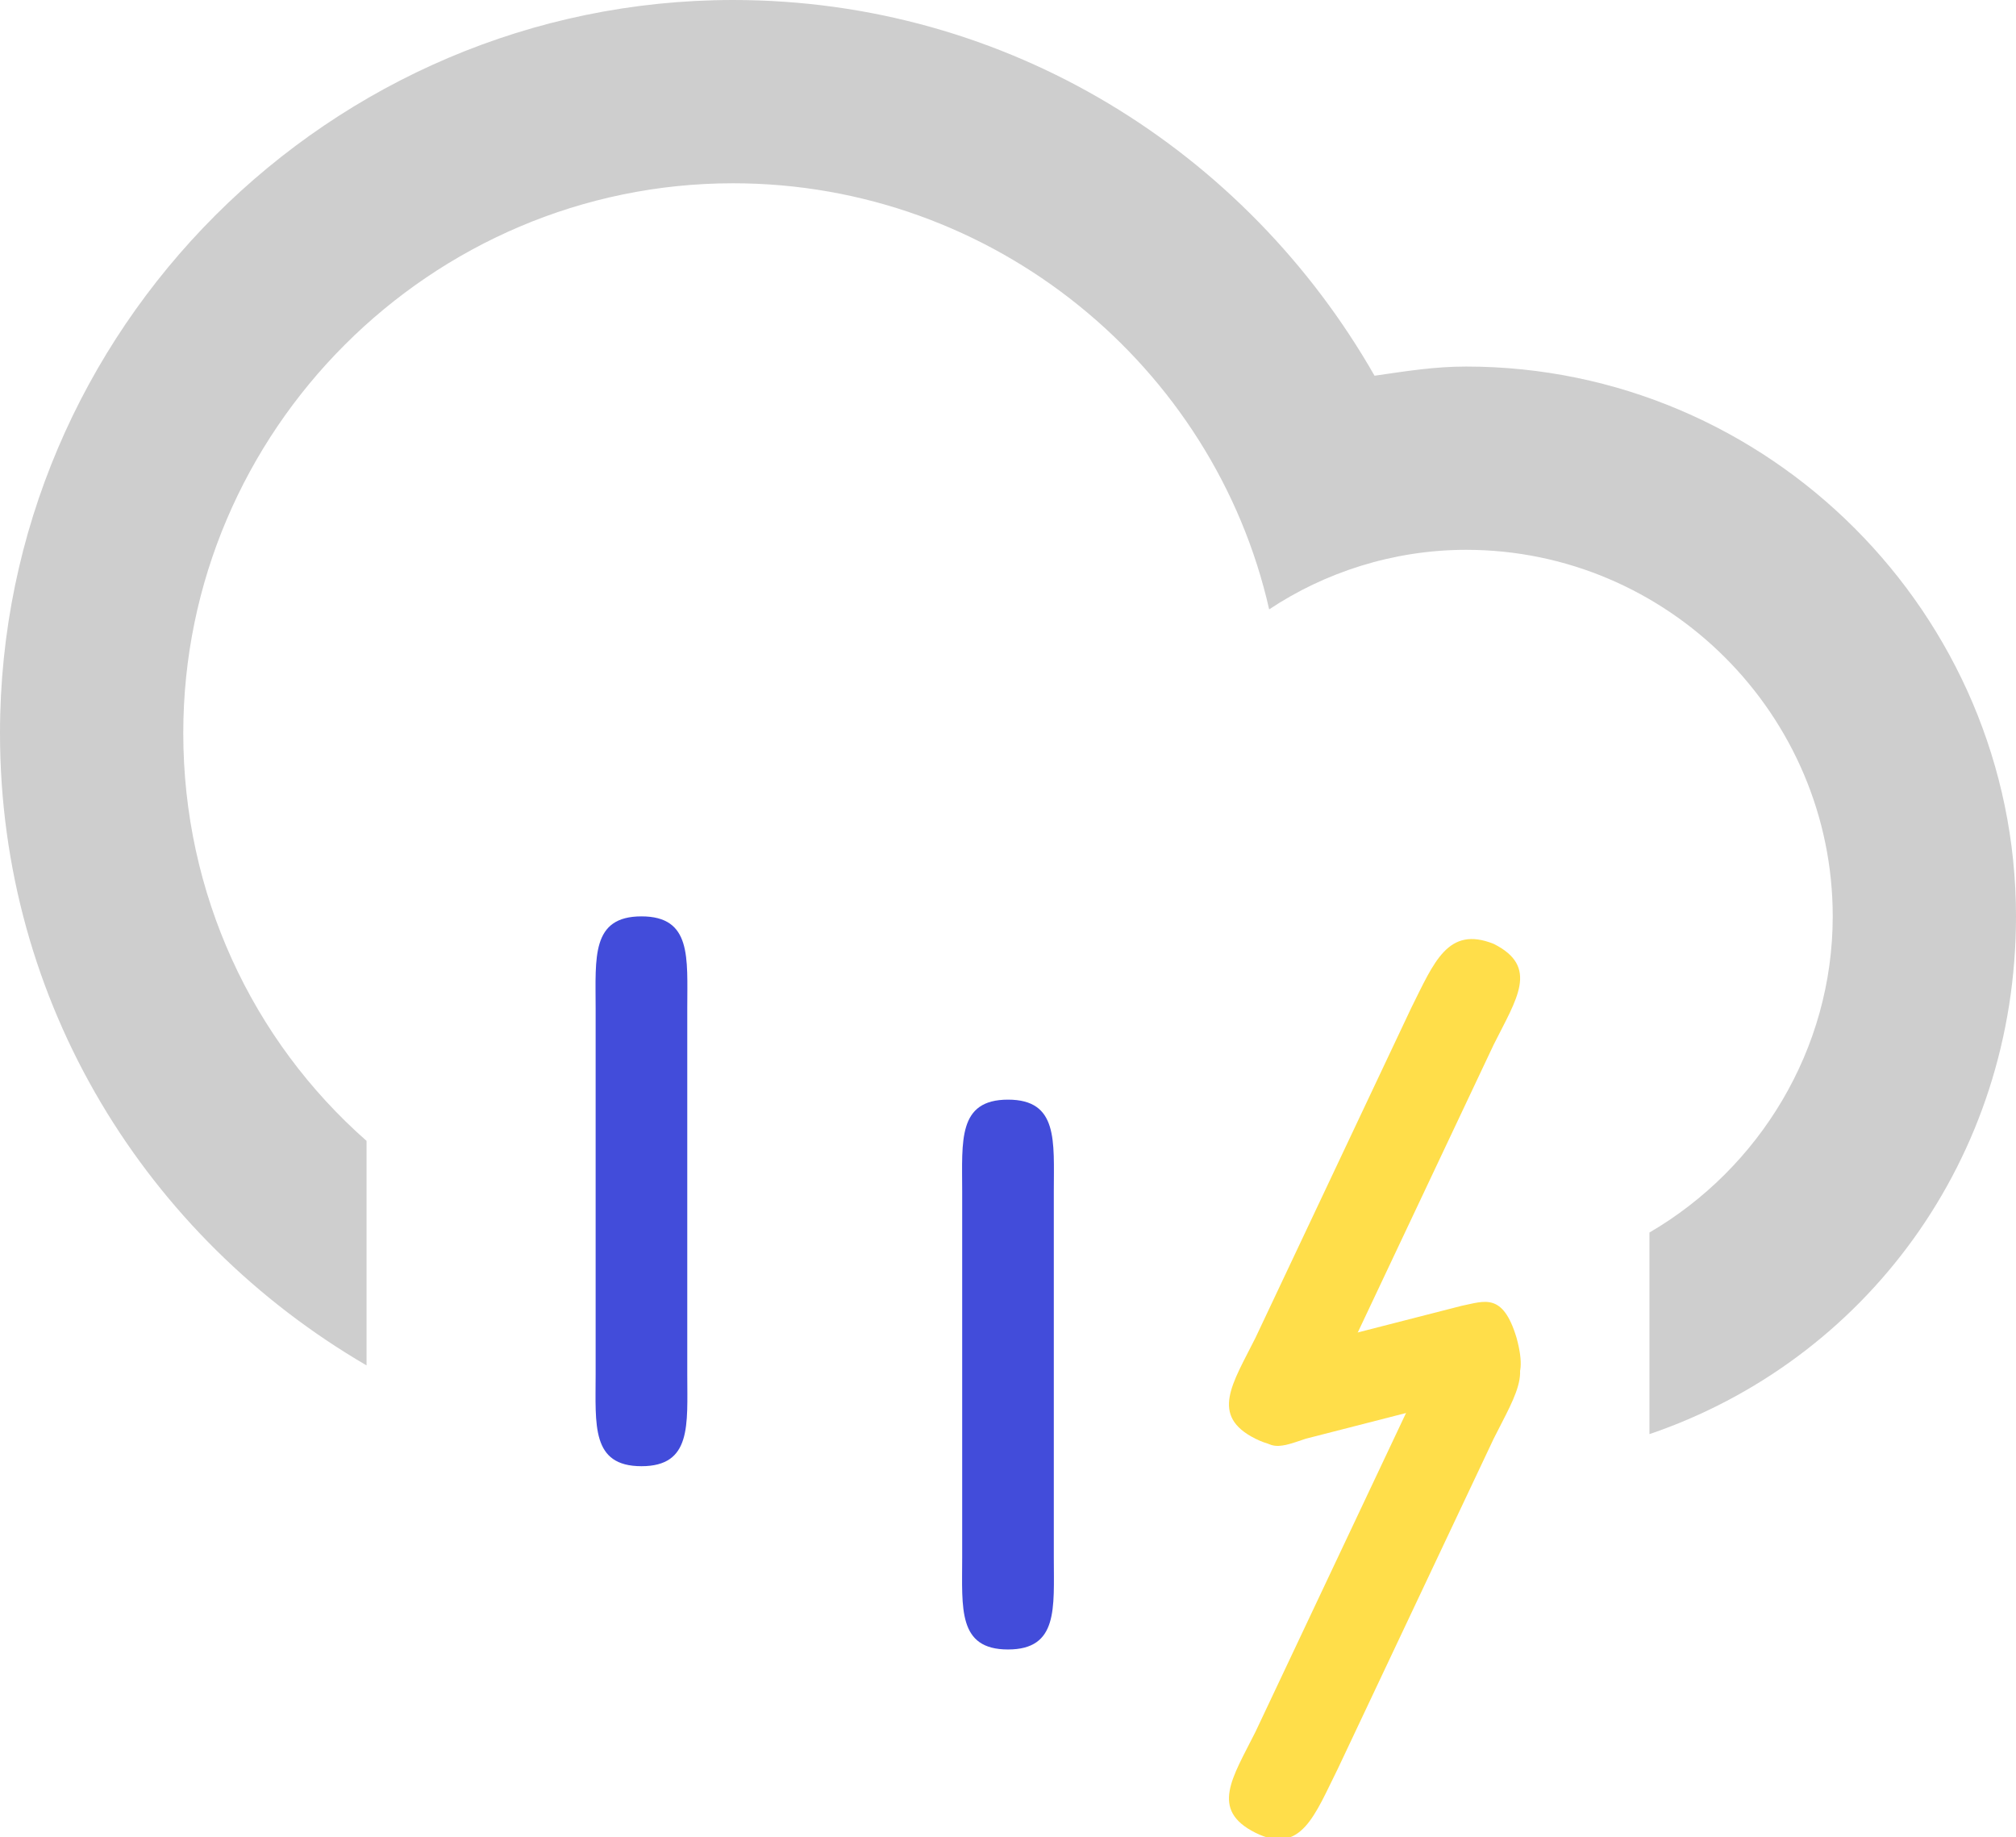 <?xml version="1.0" encoding="utf-8"?>
<!-- Generator: Adobe Illustrator 26.2.1, SVG Export Plug-In . SVG Version: 6.00 Build 0)  -->
<svg version="1.1" id="Layer_1" xmlns="http://www.w3.org/2000/svg" xmlns:xlink="http://www.w3.org/1999/xlink" x="0px" y="0px"
	 viewBox="0 0 44 40.1" style="enable-background:new 0 0 44 40.1;" xml:space="preserve">
<style type="text/css">
	.st0{fill-rule:evenodd;clip-rule:evenodd;fill:#CECECE;}
	.st1{fill-rule:evenodd;clip-rule:evenodd;fill:#424CDA;}
	.st2{fill-rule:evenodd;clip-rule:evenodd;fill:#FFDE4A;}
</style>
<path class="st0" d="M36,31.3v-4.4c2.4-1.4,4-4,4-6.9c0-4.4-3.6-8-8-8c-1.6,0-3.1,0.5-4.3,1.3C26.5,8,21.7,4,16,4C9.4,4,4,9.4,4,16
	c0,3.5,1.5,6.7,4,8.9v4.9C3.2,27,0,21.9,0,16C0,7.2,7.2,0,16,0c6,0,11.2,3.3,14,8.2C30.7,8.1,31.3,8,32,8c6.6,0,12,5.4,12,12
	C44,25.3,40.7,29.7,36,31.3z"/>
<path class="st1" d="M14,32c-1.1,0-1-0.9-1-2v-8c0-1.1-0.1-2,1-2s1,0.9,1,2v8C15,31.1,15.1,32,14,32z"/>
<path class="st1" d="M22,36c-1.1,0-1-0.9-1-2v-8c0-1.1-0.1-2,1-2s1,0.9,1,2v8C23,35.1,23.1,36,22,36z"/>
<g>
	<path class="st2" d="M27.4,31.4c-1-0.5-0.5-1.2,0-2.2l3.4-7.2c0.5-1,0.8-1.8,1.8-1.4c1,0.5,0.5,1.2,0,2.2L29.2,30
		C28.7,31,28.4,31.9,27.4,31.4z"/>
	<path class="st2" d="M27.4,40c-1-0.5-0.5-1.2,0-2.2l3.4-7.2c0.5-1,0.8-1.8,1.8-1.4c1,0.5,0.5,1.2,0,2.2l-3.4,7.2
		C28.7,39.6,28.4,40.5,27.4,40z"/>
	<path class="st2" d="M27.3,30.7c-0.3-1.1,0.2-1.1,0.7-1.2l3.9-1c0.5-0.1,0.9-0.3,1.2,0.7c0.3,1.1-0.2,1.1-0.7,1.2l-3.9,1
		C27.9,31.6,27.5,31.8,27.3,30.7z"/>
</g>
</svg>

